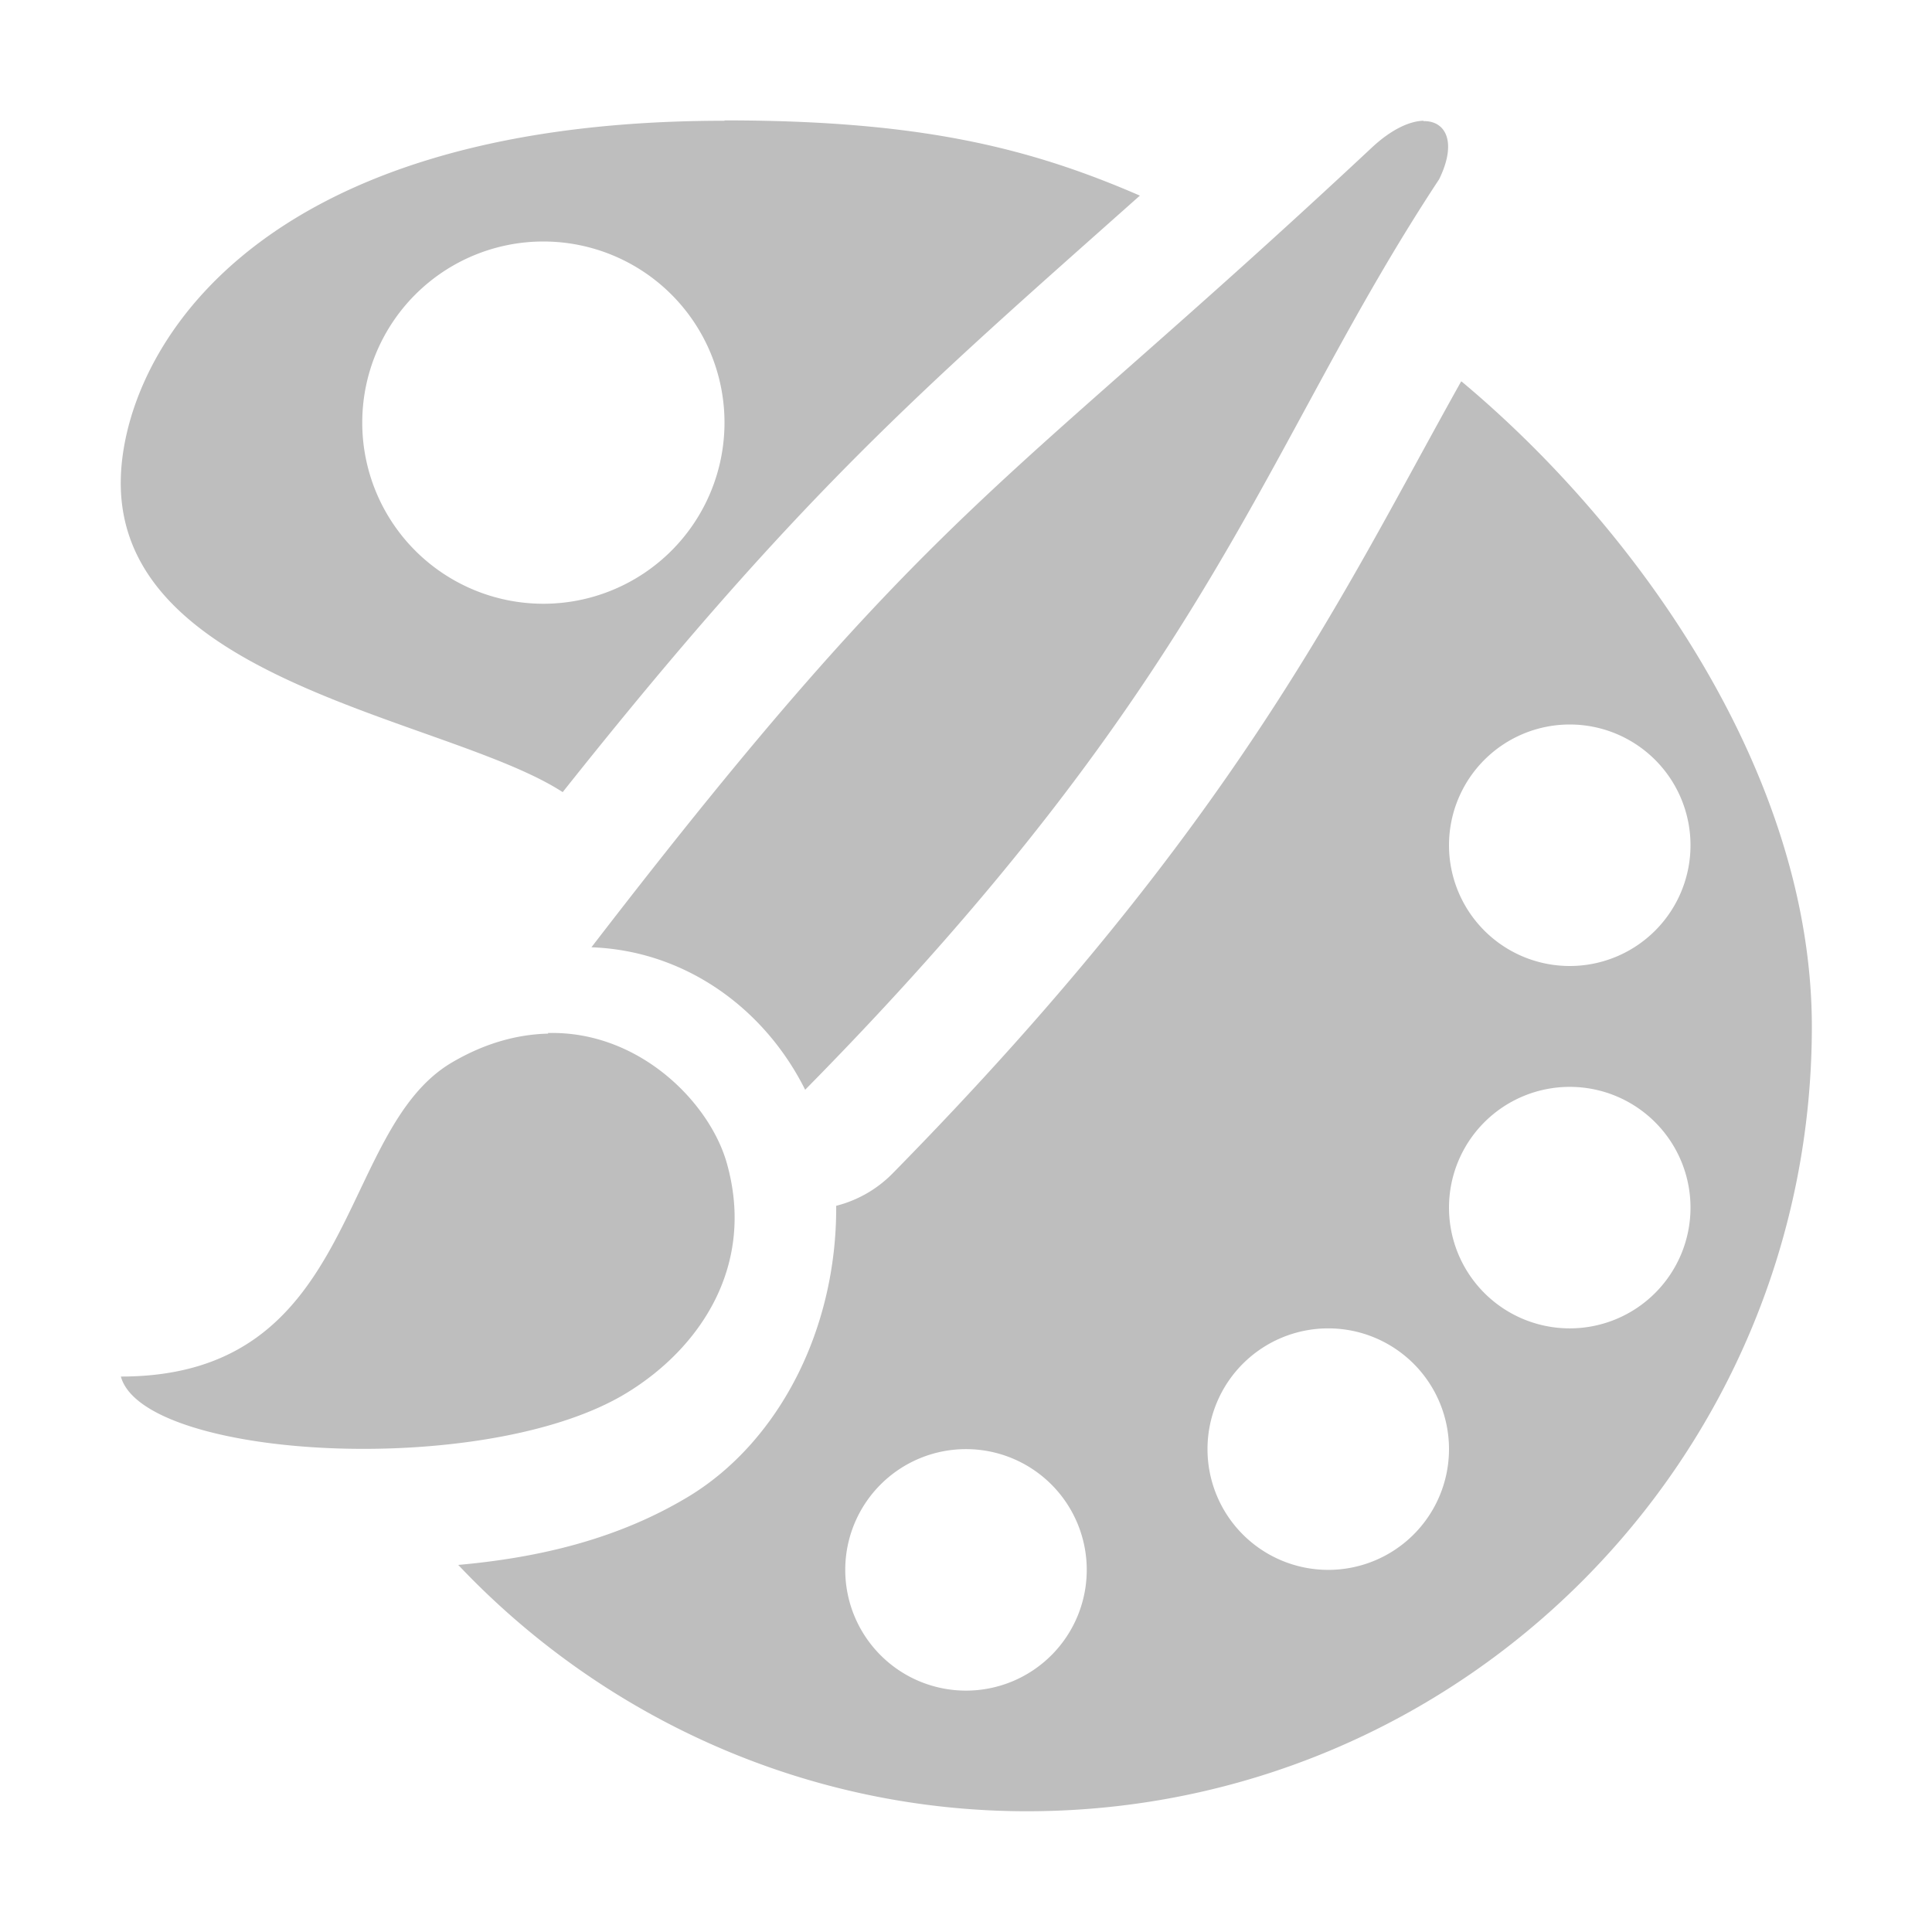 <?xml version="1.0" encoding="UTF-8"?>
<svg width="16" height="16" version="1.1" xmlns="http://www.w3.org/2000/svg">
 <path d="m6 1c-4 0-5 2-5 3 0 1.66 2.72 1.95 3.66 2.56 1.97-2.48 2.97-3.33 4.78-4.94-0.922-0.4-1.83-0.623-3.44-0.623zm5.79 0c-0.115 0.002-0.268 0.071-0.432 0.225-3.07 2.87-3.59 2.89-6.46 6.62 0.769 0.027 1.43 0.499 1.77 1.18 3.4-3.45 3.78-5.31 5.25-7.54 0.148-0.301 0.061-0.486-0.131-0.482zm-7.29 1a1.5 1.5 0 0 1 1.5 1.5 1.5 1.5 0 0 1-1.5 1.5 1.5 1.5 0 0 1-1.5-1.5 1.5 1.5 0 0 1 1.5-1.5zm7.6 1.16c-0.975 1.74-1.84 3.64-4.71 6.56a1 1 0 0 1-0.465 0.266c0.006 1.03-0.479 1.95-1.21 2.4-0.591 0.36-1.25 0.514-1.92 0.574 1.21 1.28 2.9 2.04 4.71 2.04 3.59 0 6.5-2.91 6.5-6.5-0.002-2.09-1.44-4.12-2.9-5.34zm0.9 2.84a1 1 0 0 1 1 1 1 1 0 0 1-1 1 1 1 0 0 1-1-1 1 1 0 0 1 1-1zm-8.46 2.56c-0.251 0.006-0.521 0.076-0.799 0.24-0.961 0.567-0.76 2.6-2.74 2.6 0.187 0.685 3.02 0.851 4.19 0.135 0.612-0.374 1.07-1.06 0.826-1.91-0.146-0.502-0.729-1.09-1.48-1.07zm8.46 0.441a1 1 0 0 1 1 1 1 1 0 0 1-1 1 1 1 0 0 1-1-1 1 1 0 0 1 1-1zm-2 2a1 1 0 0 1 1 1 1 1 0 0 1-1 1 1 1 0 0 1-1-1 1 1 0 0 1 1-1zm-3 1a1 1 0 0 1 1 1 1 1 0 0 1-1 1 1 1 0 0 1-1-1 1 1 0 0 1 1-1z" fill="#bebebe"/>
</svg>
